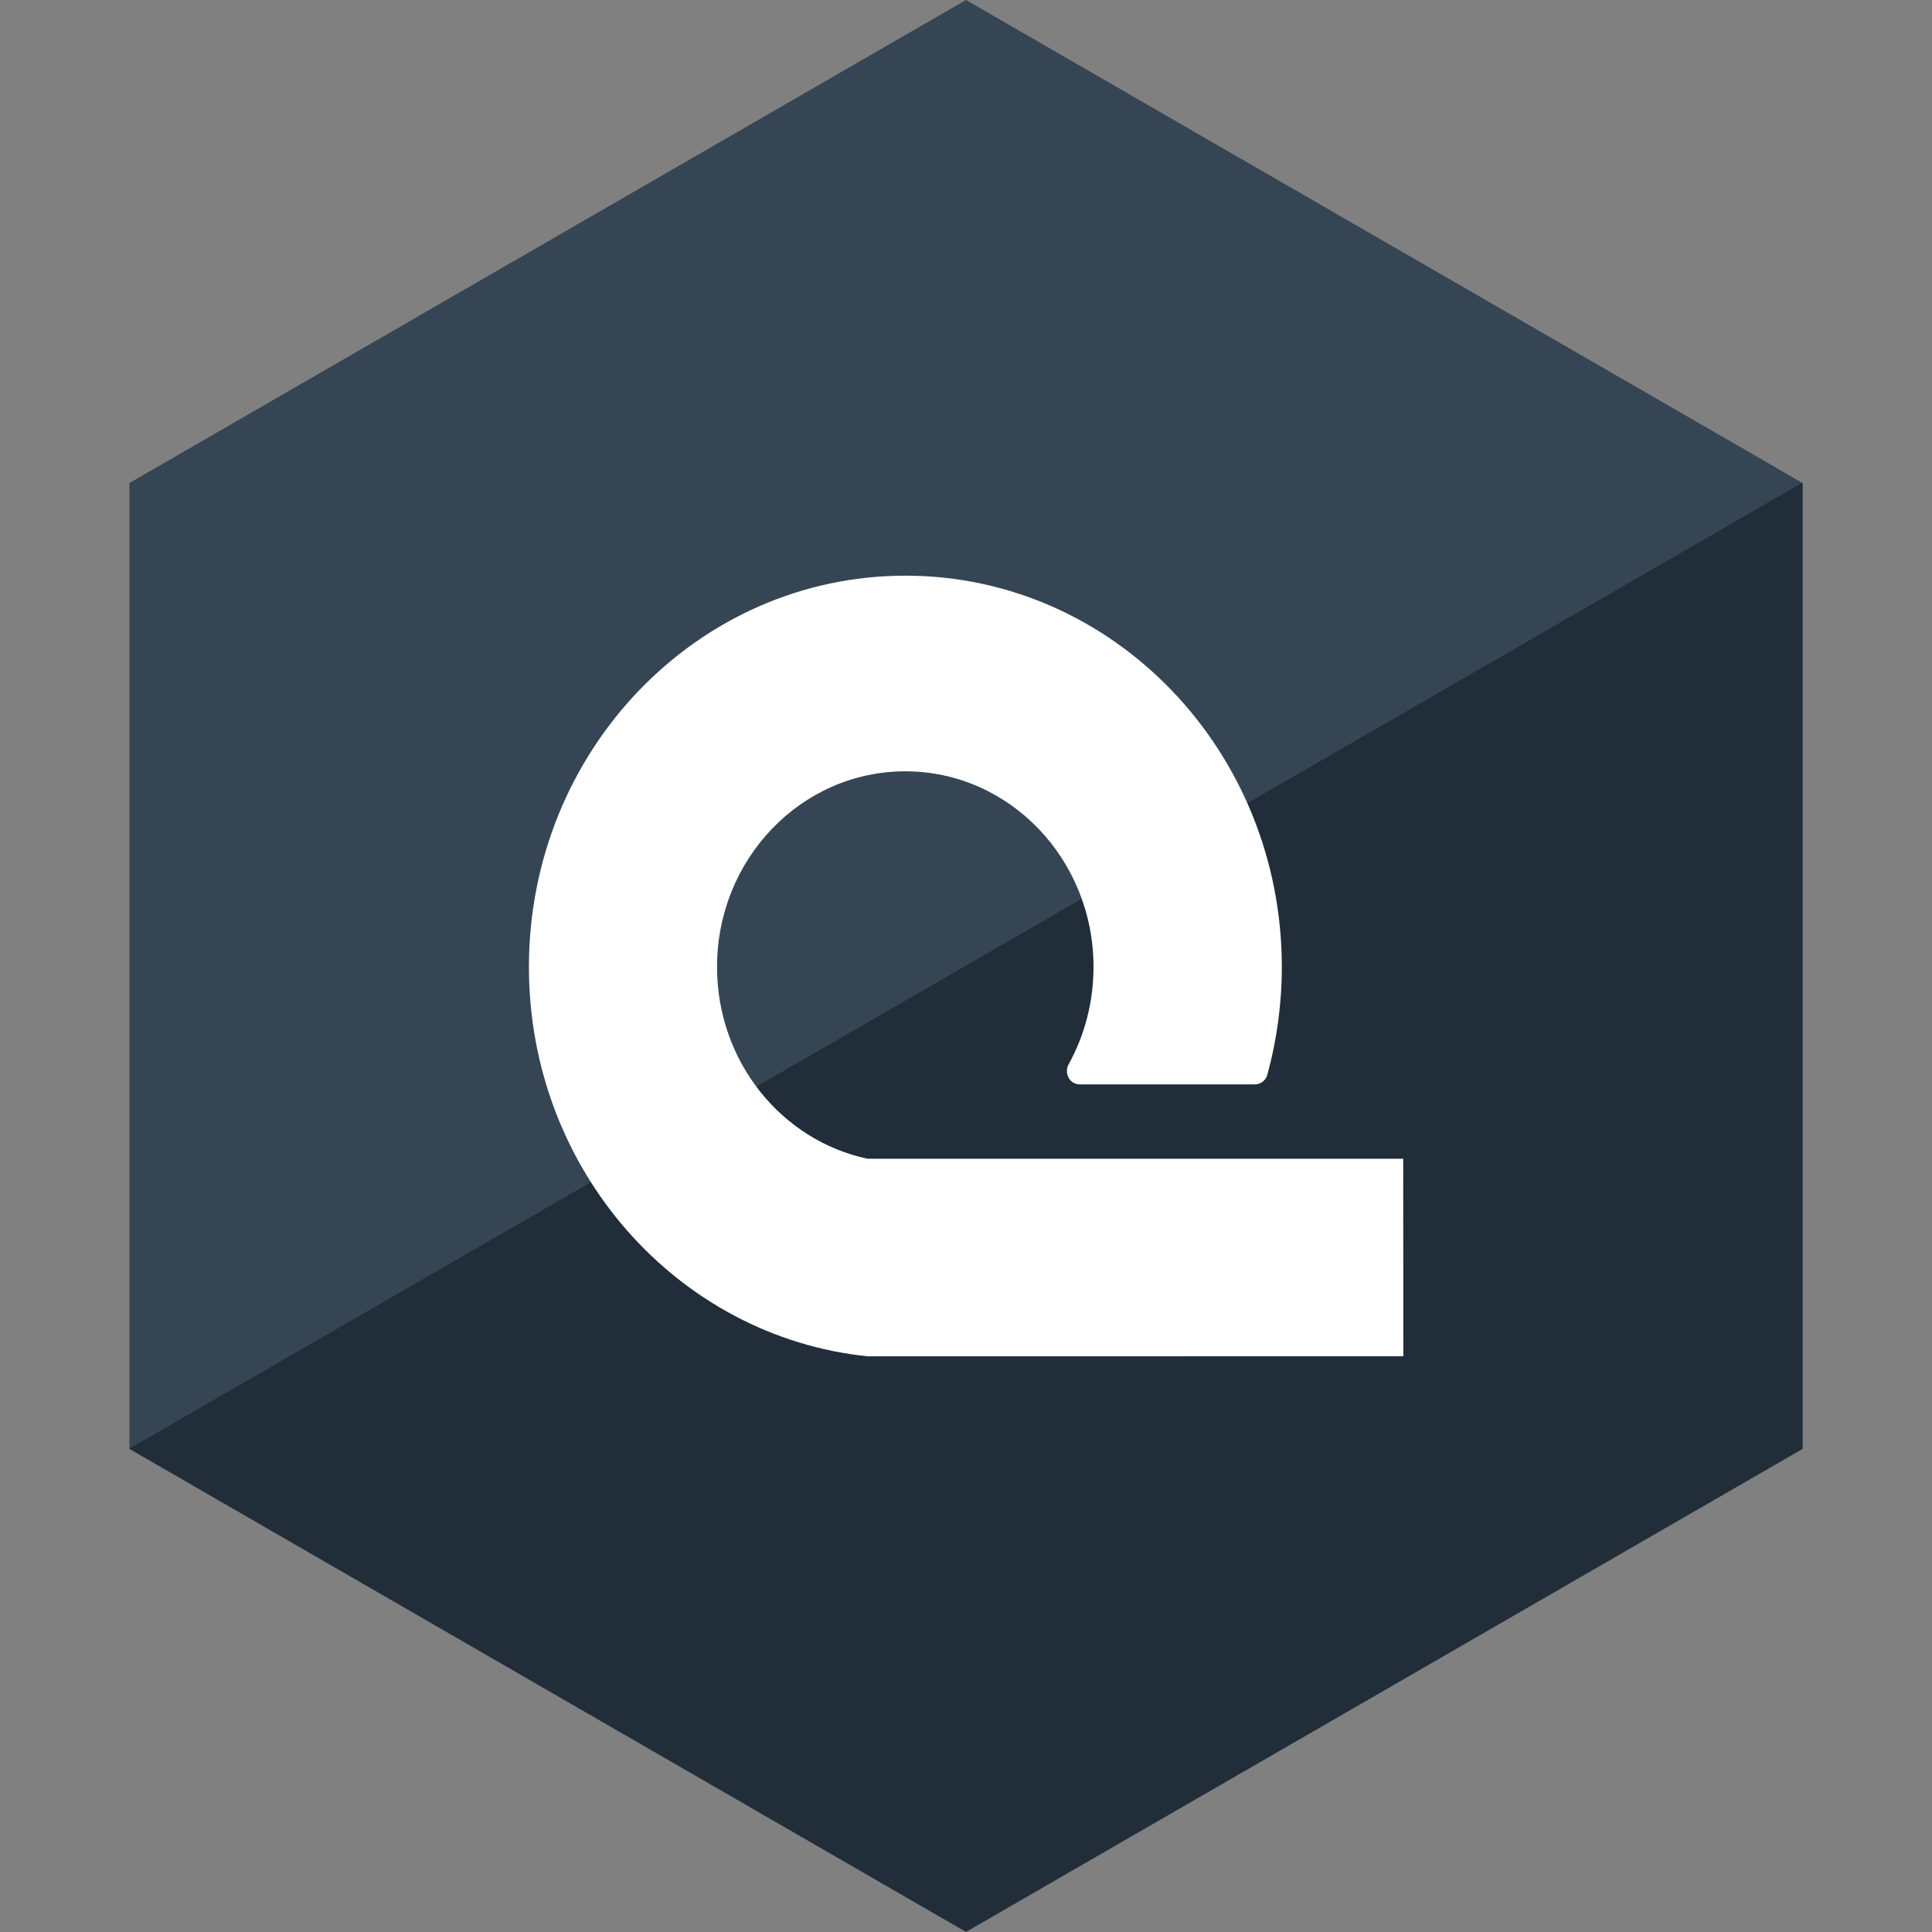 <?xml version="1.0" encoding="UTF-8"?><svg id="Layer_1" xmlns="http://www.w3.org/2000/svg" viewBox="0 0 300 300"><rect x="0" y="0" width="300" height="300" fill="#808080" stroke="none"/><defs><style>.cls-1{fill:#212d38;}.cls-2{fill:#354554;}.cls-3{fill:#fff;fill-rule:evenodd;}</style></defs><polygon class="cls-2" points="20.1 75 20.1 225 150 300 279.9 225 279.9 75 150 0 20.1 75"/><polygon class="cls-1" points="20.1 224.94 150 299.94 279.9 224.94 279.9 74.94 20.1 224.94"/><path class="cls-3" d="m217.89,179.93h-83.17c-13.34-2.82-23.38-15.08-23.38-29.78,0-16.78,13.09-30.38,29.23-30.38s29.23,13.6,29.23,30.38c0,5.49-1.4,10.64-3.85,15.09-.77,1.4.14,3.14,1.7,3.14h27.21c.89,0,1.68-.6,1.93-1.49,1.46-5.32,2.25-10.94,2.25-16.74,0-33.56-26.17-60.76-58.45-60.76s-58.46,27.2-58.46,60.76c0,31.51,23.07,57.42,52.61,60.46h0s83.17-.01,83.17-.01"/></svg>